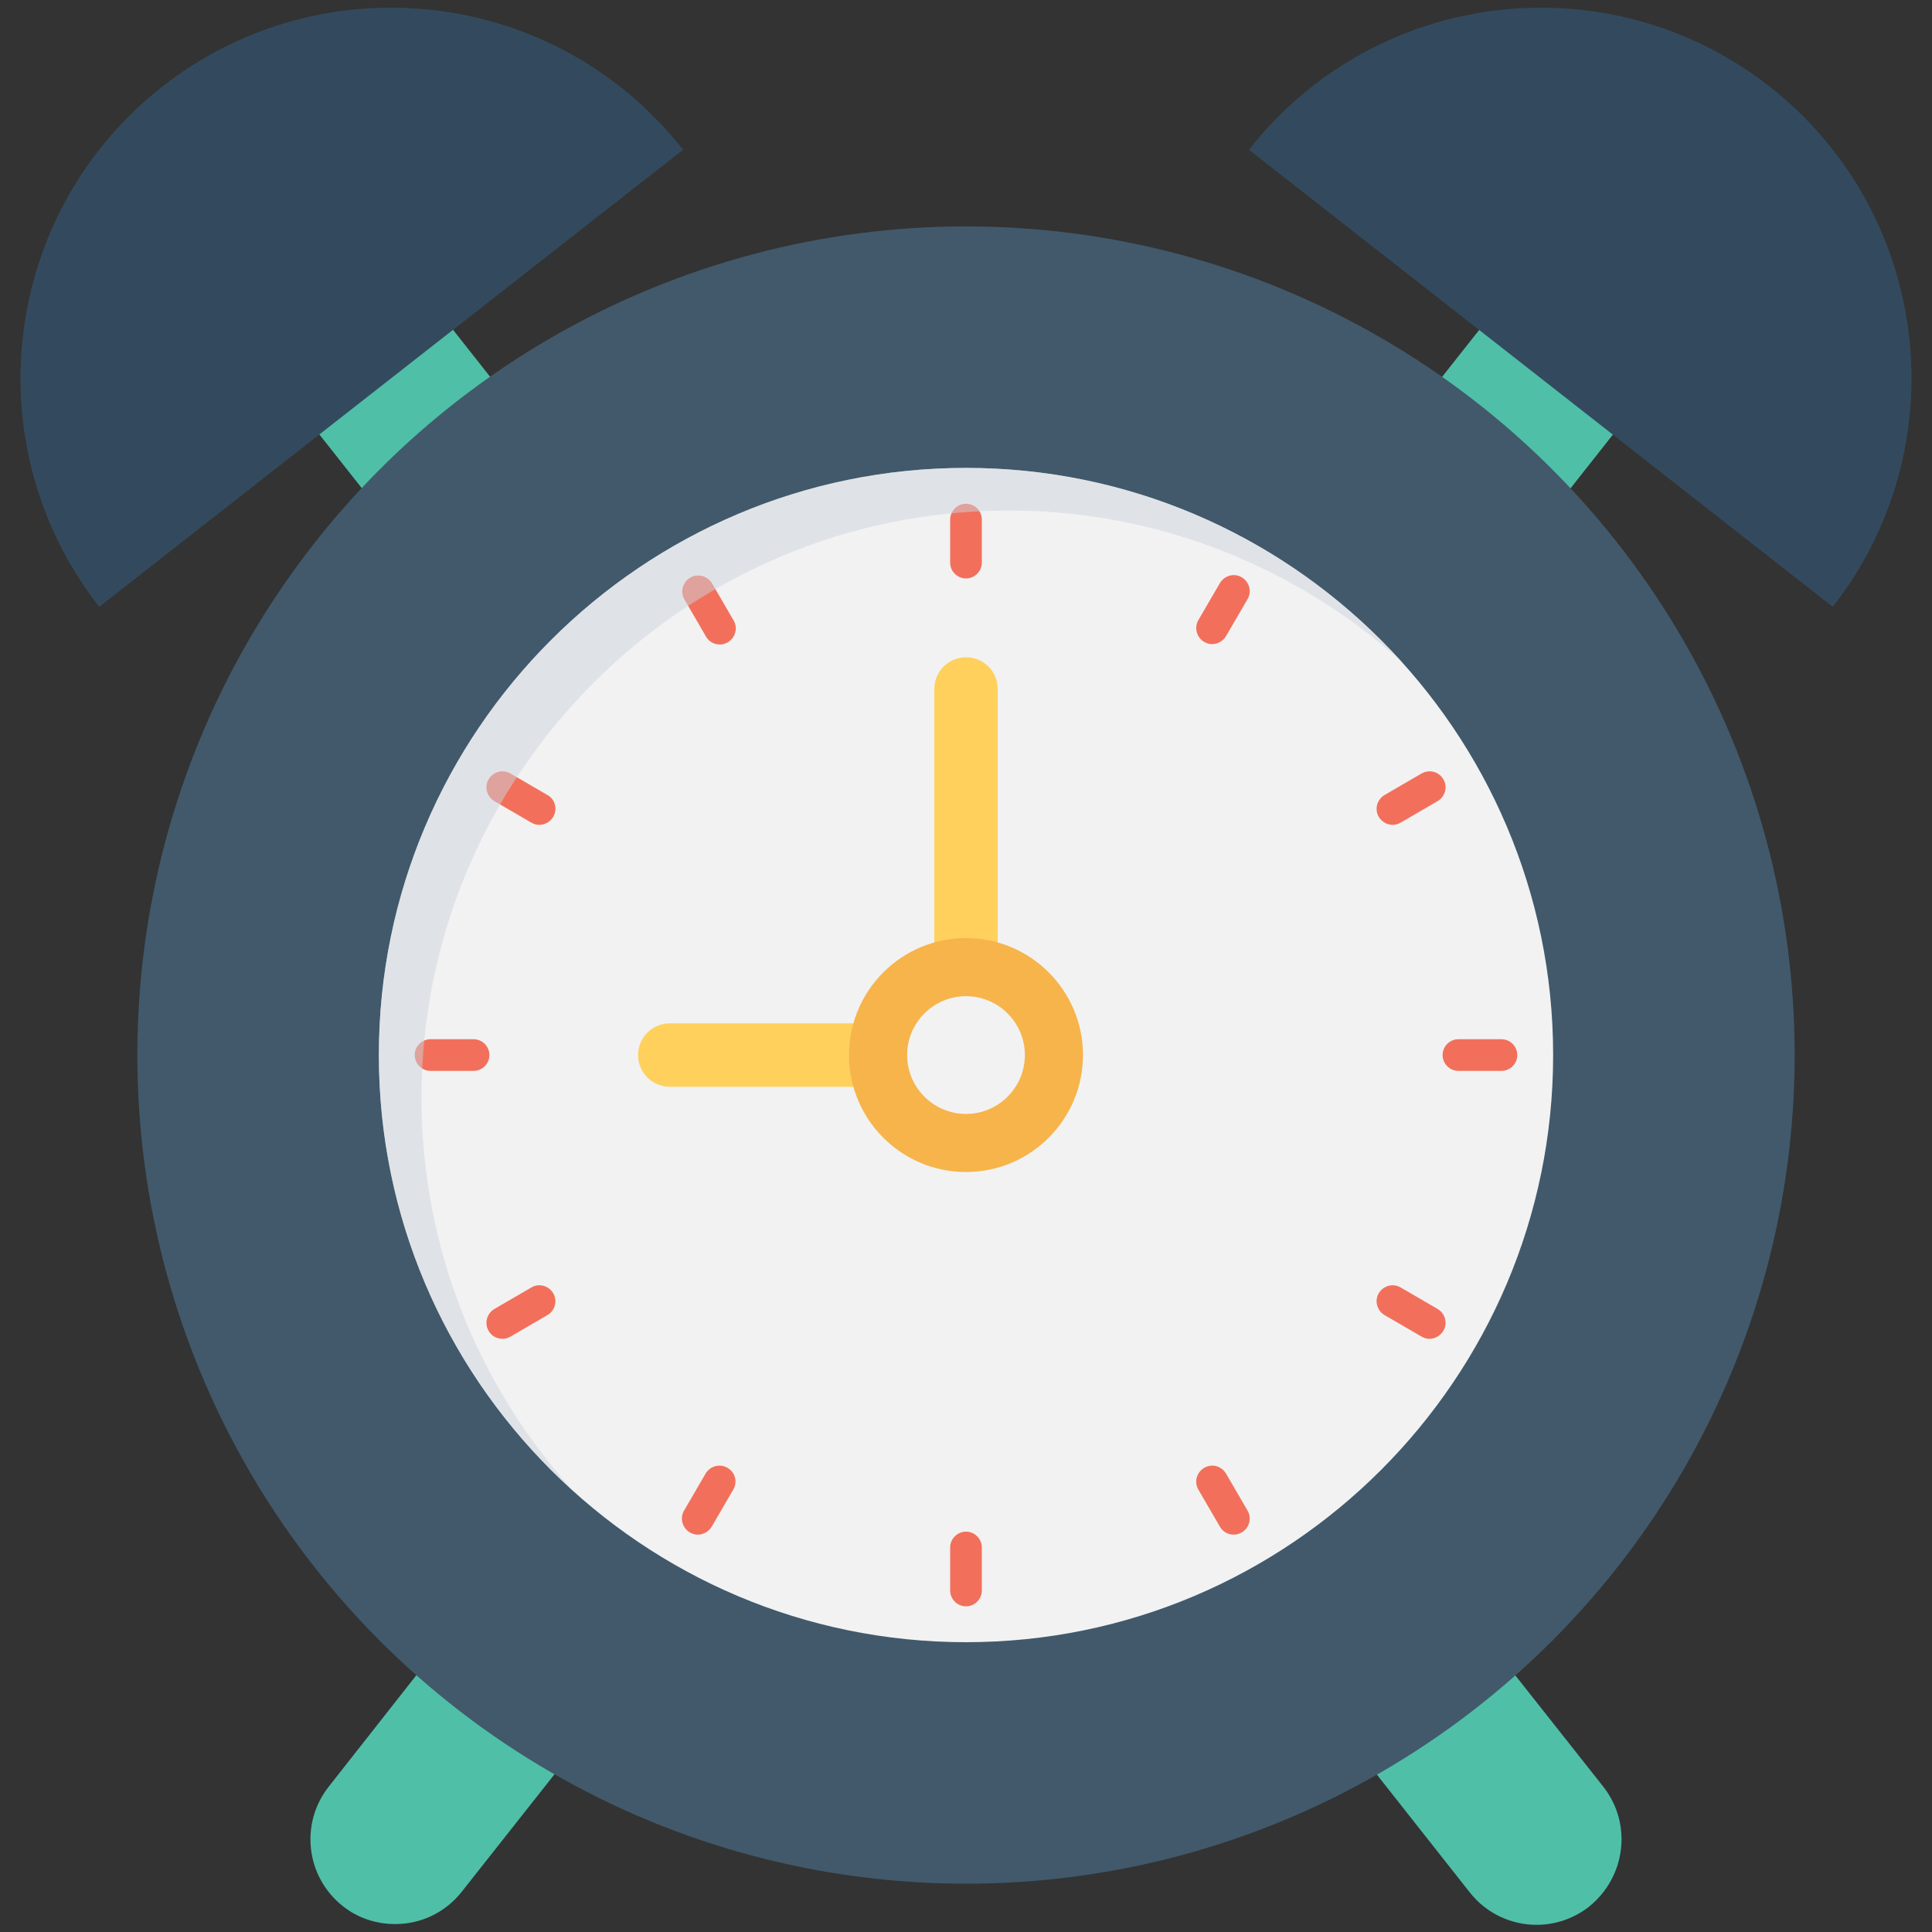 <?xml version="1.0" encoding="utf-8"?>
<!-- Generator: Adobe Illustrator 18.0.0, SVG Export Plug-In . SVG Version: 6.00 Build 0)  -->
<!DOCTYPE svg PUBLIC "-//W3C//DTD SVG 1.1//EN" "http://www.w3.org/Graphics/SVG/1.1/DTD/svg11.dtd">
<svg version="1.1" id="Layer_1" xmlns="http://www.w3.org/2000/svg" xmlns:xlink="http://www.w3.org/1999/xlink" x="0px" y="0px"
	 viewBox="0 0 512 512" enable-background="new 0 0 512 512" xml:space="preserve">
<rect x="0" y="0" width="512" height="512" fill="#333333" stroke="none"/>
<g>
	<path fill="#4FBFA8" d="M165.6,145.1l-54.3-68.8c-7.7-9.8-21.9-11.4-31.6-3.7c-9.8,7.7-11.4,21.9-3.7,31.6l32.3,40.9H165.6z"/>
	<path fill="#4FBFA8" d="M396.8,154l39.3-49.8c7.7-9.8,6-23.9-3.7-31.6c-9.8-7.7-23.9-6-31.6,3.7L339.4,154H396.8z"/>
	<g>
		<path fill="#4FBFA8" d="M424.9,473.5L391.3,431h-57.4l55.6,70.5c4.4,5.6,11,8.6,17.7,8.6c4.9,0,9.8-1.6,13.9-4.8
			C430.9,497.4,432.6,483.3,424.9,473.5z"/>
		<path fill="#4FBFA8" d="M87.1,473.5c-7.7,9.8-6,23.9,3.7,31.6c4.1,3.3,9.1,4.8,13.9,4.8c6.7,0,13.2-2.9,17.7-8.6l60-76h-57.4
			L87.1,473.5z"/>
	</g>
	<g>
		<path fill="#334A5E" d="M43.1,22.9L43.1,22.9C0.4,56.3-7.1,118.1,26.3,160.8L181,39.7C147.6-3,85.8-10.5,43.1,22.9z"/>
		<path fill="#334A5E" d="M468.9,22.9L468.9,22.9C426.2-10.5,364.4-3,331,39.7l154.7,121.1C519.1,118.1,511.6,56.3,468.9,22.9z"/>
	</g>
	<circle fill="#41596B" cx="256" cy="279.6" r="219.6"/>
	<path fill="#F2F2F2" d="M256,435.2c-85.8,0-155.6-69.8-155.6-155.6S170.2,124,256,124c85.8,0,155.6,69.8,155.6,155.6
		S341.8,435.2,256,435.2z"/>
	<g>
		<path fill="#F2705B" d="M256,133.5c-2.3,0-4.2,1.9-4.2,4.2v11.4c0,2.3,1.9,4.2,4.2,4.2s4.2-1.9,4.2-4.2v-11.4
			C260.2,135.4,258.3,133.5,256,133.5z"/>
		<path fill="#F2705B" d="M256,405.9c-2.3,0-4.2,1.9-4.2,4.2v11.4c0,2.3,1.9,4.2,4.2,4.2s4.2-1.9,4.2-4.2v-11.4
			C260.2,407.8,258.3,405.9,256,405.9z"/>
		<path fill="#F2705B" d="M188.7,154.6c-1.2-2-3.8-2.7-5.8-1.5c-2,1.2-2.7,3.8-1.5,5.8l5.7,9.8c0.8,1.4,2.2,2.1,3.7,2.1
			c0.7,0,1.4-0.2,2.1-0.6c2-1.2,2.7-3.8,1.5-5.8L188.7,154.6z"/>
		<path fill="#F2705B" d="M324.9,390.5c-1.2-2-3.7-2.7-5.8-1.5c-2,1.2-2.7,3.8-1.5,5.8l5.7,9.8c0.8,1.4,2.2,2.1,3.7,2.1
			c0.7,0,1.4-0.2,2.1-0.6c2-1.2,2.7-3.8,1.5-5.8L324.9,390.5z"/>
		<path fill="#F2705B" d="M145.1,210.7l-9.8-5.7c-2-1.2-4.6-0.5-5.8,1.5c-1.2,2-0.5,4.6,1.5,5.8l9.8,5.7c0.7,0.4,1.4,0.6,2.1,0.6
			c1.5,0,2.9-0.8,3.7-2.1C147.8,214.4,147.1,211.8,145.1,210.7z"/>
		<path fill="#F2705B" d="M381,346.9l-9.8-5.7c-2-1.2-4.6-0.5-5.8,1.5c-1.2,2-0.5,4.6,1.5,5.8l9.8,5.7c0.7,0.4,1.4,0.6,2.1,0.6
			c1.5,0,2.9-0.8,3.7-2.1C383.7,350.7,383,348.1,381,346.9z"/>
		<path fill="#F2705B" d="M125.5,275.4h-11.4c-2.3,0-4.2,1.9-4.2,4.2c0,2.3,1.9,4.2,4.2,4.2h11.4c2.3,0,4.2-1.9,4.2-4.2
			C129.7,277.3,127.8,275.4,125.5,275.4z"/>
		<path fill="#F2705B" d="M397.9,275.4h-11.4c-2.3,0-4.2,1.9-4.2,4.2c0,2.3,1.9,4.2,4.2,4.2h11.4c2.3,0,4.2-1.9,4.2-4.2
			C402.1,277.3,400.2,275.4,397.9,275.4z"/>
		<path fill="#F2705B" d="M140.8,341.2l-9.8,5.7c-2,1.2-2.7,3.8-1.5,5.8c0.8,1.4,2.2,2.1,3.7,2.1c0.7,0,1.4-0.2,2.1-0.6l9.8-5.7
			c2-1.2,2.7-3.8,1.5-5.8C145.4,340.7,142.8,340,140.8,341.2z"/>
		<path fill="#F2705B" d="M369.1,218.6c0.7,0,1.4-0.2,2.1-0.6l9.8-5.7c2-1.2,2.7-3.8,1.5-5.8c-1.2-2-3.7-2.7-5.8-1.5l-9.8,5.7
			c-2,1.2-2.7,3.8-1.5,5.8C366.2,217.8,367.6,218.6,369.1,218.6z"/>
		<path fill="#F2705B" d="M192.8,389c-2-1.2-4.6-0.5-5.8,1.5l-5.7,9.8c-1.2,2-0.5,4.6,1.5,5.8c0.7,0.4,1.4,0.6,2.1,0.6
			c1.5,0,2.9-0.8,3.7-2.1l5.7-9.8C195.5,392.8,194.9,390.2,192.8,389z"/>
		<path fill="#F2705B" d="M329.1,153c-2-1.2-4.6-0.5-5.8,1.5l-5.7,9.8c-1.2,2-0.5,4.6,1.5,5.8c0.7,0.4,1.4,0.6,2.1,0.6
			c1.5,0,2.9-0.8,3.7-2.1l5.7-9.8C331.8,156.8,331.1,154.2,329.1,153z"/>
	</g>
	<path opacity="0.5" fill="#CDD5DF" d="M111.7,290.9c0-85.8,69.8-155.6,155.6-155.6c40,0,76.6,15.2,104.2,40.1
		C343,143.9,301.8,124,256,124c-85.8,0-155.6,69.8-155.6,155.6c0,45.8,19.9,87,51.4,115.4C126.9,367.4,111.7,330.9,111.7,290.9z"/>
	<g>
		<path fill="#FFD05C" d="M256,174.2c-4.7,0-8.4,3.8-8.4,8.4v70.5c0,4.7,3.8,8.4,8.4,8.4c4.7,0,8.4-3.8,8.4-8.4v-70.5
			C264.4,177.9,260.7,174.2,256,174.2z"/>
		<path fill="#FFD05C" d="M230.2,271.2h-52.7c-4.7,0-8.4,3.8-8.4,8.4c0,4.7,3.8,8.4,8.4,8.4h52.7c4.7,0,8.4-3.8,8.4-8.4
			C238.7,274.9,234.9,271.2,230.2,271.2z"/>
	</g>
	<path fill="#F6B44B" d="M256,248.6c-17.1,0-31,13.9-31,31c0,17.1,13.9,31,31,31c17.1,0,31-13.9,31-31
		C287,262.5,273.1,248.6,256,248.6z M256,295.2c-8.6,0-15.6-7-15.6-15.6c0-8.6,7-15.6,15.6-15.6c8.6,0,15.6,7,15.6,15.6
		C271.6,288.2,264.6,295.2,256,295.2z"/>
</g>
</svg>

